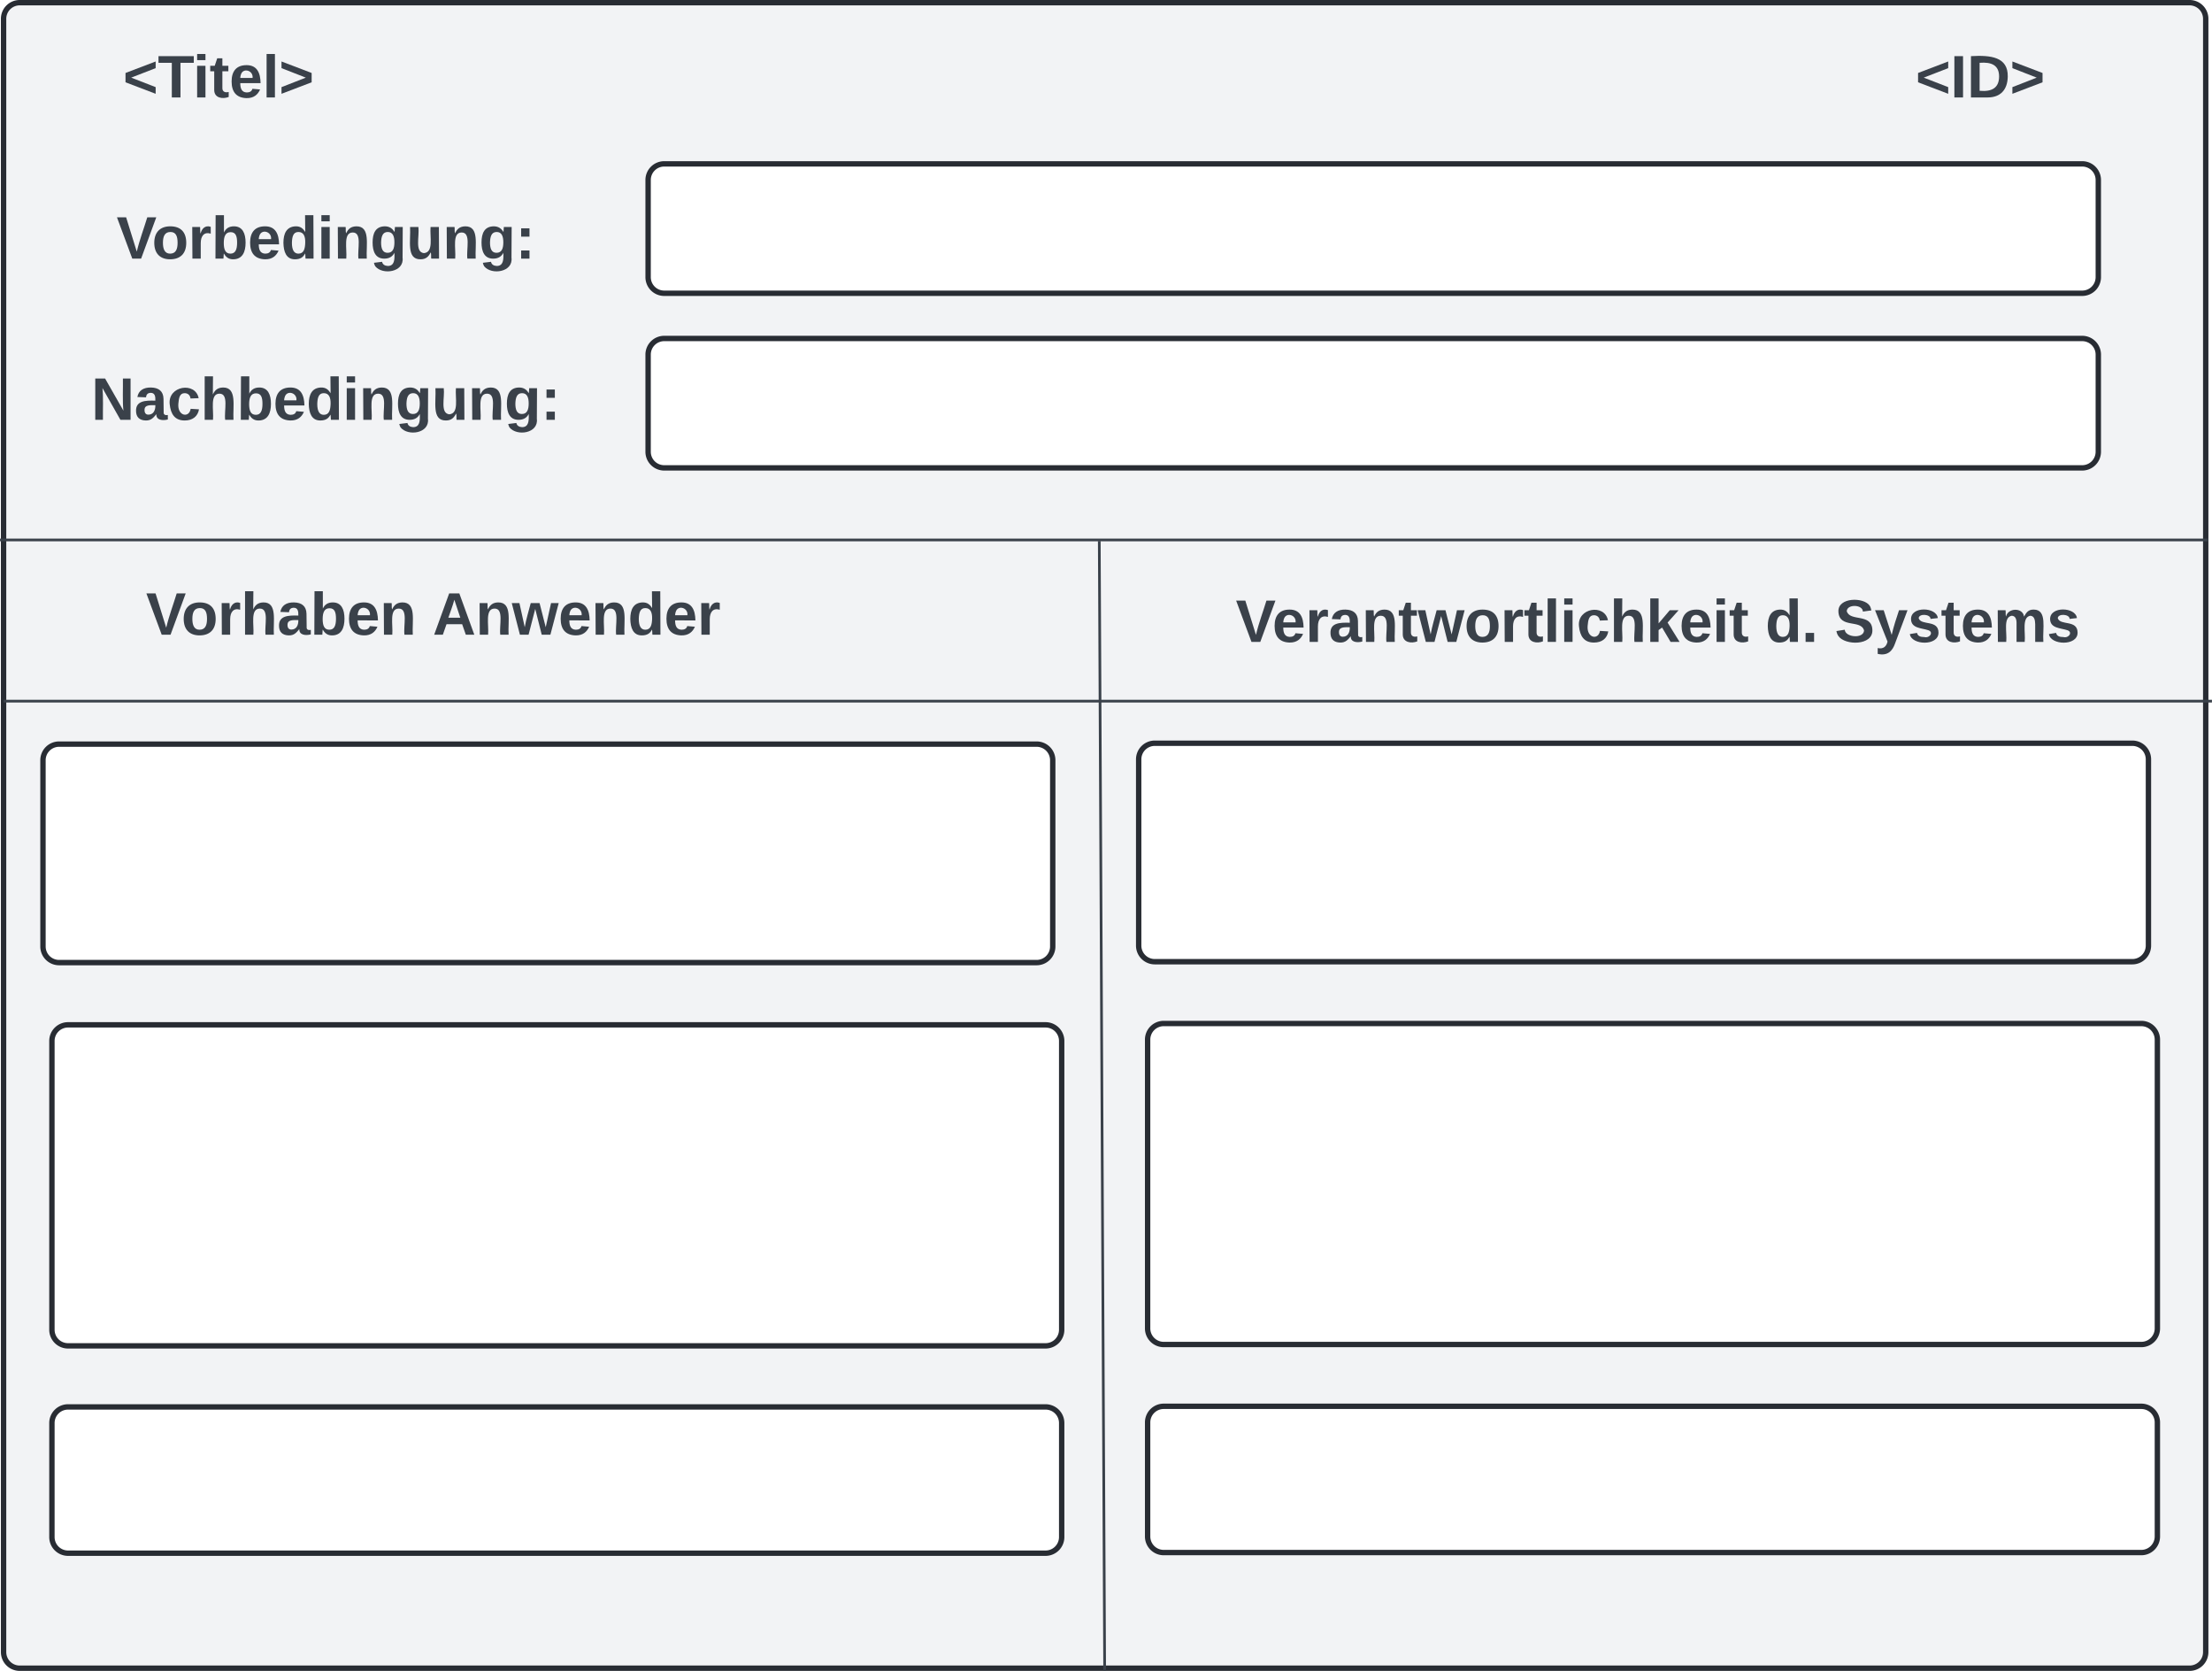 <svg xmlns="http://www.w3.org/2000/svg" xmlns:xlink="http://www.w3.org/1999/xlink" xmlns:lucid="lucid" width="823.67" height="622"><g transform="translate(-718.667 -359)" lucid:page-tab-id="0_0"><path d="M500 0h2000v1500H500z" fill="#fff"/><path d="M720 366a6 6 0 0 1 6-6h808a6 6 0 0 1 6 6v608a6 6 0 0 1-6 6H726a6 6 0 0 1-6-6z" stroke="#282c33" stroke-width="2" fill="#f2f3f5"/><path d="M720 366a6 6 0 0 1 6-6h148a6 6 0 0 1 6 6v48a6 6 0 0 1-6 6H726a6 6 0 0 1-6-6z" stroke="#000" stroke-opacity="0" stroke-width="2" fill="#fff" fill-opacity="0"/><use xlink:href="#a" transform="matrix(1,0,0,1,725,365) translate(39.475 30.278)"/><path d="M720 426a6 6 0 0 1 6-6h228a6 6 0 0 1 6 6v48a6 6 0 0 1-6 6H726a6 6 0 0 1-6-6z" stroke="#000" stroke-opacity="0" stroke-width="2" fill="#fff" fill-opacity="0"/><use xlink:href="#b" transform="matrix(1,0,0,1,725,425) translate(37.099 30.278)"/><path d="M720 486a6 6 0 0 1 6-6h228a6 6 0 0 1 6 6v48a6 6 0 0 1-6 6H726a6 6 0 0 1-6-6z" stroke="#000" stroke-opacity="0" stroke-width="2" fill="#fff" fill-opacity="0"/><use xlink:href="#c" transform="matrix(1,0,0,1,725,485) translate(27.654 30.278)"/><path d="M960 491a6 6 0 0 1 6-6h528a6 6 0 0 1 6 6v36.17a6 6 0 0 1-6 6H966a6 6 0 0 1-6-6z" stroke="#282c33" stroke-width="2" fill="#fff"/><use xlink:href="#d" transform="matrix(1,0,0,1,965,490) translate(265 17.778)"/><use xlink:href="#e" transform="matrix(1,0,0,1,965,490) translate(265 44.444)"/><path d="M960 426a6 6 0 0 1 6-6h528a6 6 0 0 1 6 6v36.17a6 6 0 0 1-6 6H966a6 6 0 0 1-6-6z" stroke="#282c33" stroke-width="2" fill="#fff"/><use xlink:href="#d" transform="matrix(1,0,0,1,965,425) translate(265 17.778)"/><use xlink:href="#e" transform="matrix(1,0,0,1,965,425) translate(265 44.444)"/><path d="M719.17 560h821.33M719.18 560h-.5" stroke="#3a414a" fill="none"/><path d="M1541 560.48h-.5v-.96h.5z" stroke="#3a414a" stroke-width=".05" fill="#3a414a"/><path d="M720.5 620h821.33M720.5 620h-.5M1541.82 620h.5M1130 980.5l-2-420" stroke="#3a414a" fill="none"/><path d="M1130.47 981h-.94v-.5h.94z" stroke="#3a414a" stroke-width=".05" fill="#3a414a"/><path d="M1128 560.5v-.5" stroke="#3a414a" fill="none"/><path d="M760 566a6 6 0 0 1 6-6h228a6 6 0 0 1 6 6v48a6 6 0 0 1-6 6H766a6 6 0 0 1-6-6z" stroke="#000" stroke-opacity="0" stroke-width="2" fill="#fff" fill-opacity="0"/><use xlink:href="#f" transform="matrix(1,0,0,1,765,565) translate(8.056 30.278)"/><use xlink:href="#g" transform="matrix(1,0,0,1,765,565) translate(114.784 30.278)"/><path d="M1136 568.67a6 6 0 0 1 6-6h388a6 6 0 0 1 6 6v48a6 6 0 0 1-6 6h-388a6 6 0 0 1-6-6z" stroke="#000" stroke-opacity="0" stroke-width="2" fill="#fff" fill-opacity="0"/><use xlink:href="#h" transform="matrix(1,0,0,1,1141,567.667) translate(37.84 30.278)"/><use xlink:href="#i" transform="matrix(1,0,0,1,1141,567.667) translate(235 30.278)"/><use xlink:href="#j" transform="matrix(1,0,0,1,1141,567.667) translate(260.864 30.278)"/><path d="M734.67 642a6 6 0 0 1 6-6h364a6 6 0 0 1 6 6v69.33a6 6 0 0 1-6 6h-364a6 6 0 0 1-6-6zM1142.67 641.67a6 6 0 0 1 6-6h364a6 6 0 0 1 6 6V711a6 6 0 0 1-6 6h-364a6 6 0 0 1-6-6zM738 746.5a6 6 0 0 1 6-6h364a6 6 0 0 1 6 6V854a6 6 0 0 1-6 6H744a6 6 0 0 1-6-6zM1146 746a6 6 0 0 1 6-6h364a6 6 0 0 1 6 6v107.5a6 6 0 0 1-6 6h-364a6 6 0 0 1-6-6zM738 888.73a6 6 0 0 1 6-6h364a6 6 0 0 1 6 6v42.45a6 6 0 0 1-6 6H744a6 6 0 0 1-6-6zM1146 888.5a6 6 0 0 1 6-6h364a6 6 0 0 1 6 6v42.45a6 6 0 0 1-6 6h-364a6 6 0 0 1-6-6z" stroke="#282c33" stroke-width="2" fill="#fff"/><path d="M1376 366a6 6 0 0 1 6-6h148a6 6 0 0 1 6 6v48a6 6 0 0 1-6 6h-148a6 6 0 0 1-6-6z" stroke="#000" stroke-opacity="0" stroke-width="2" fill="#fff" fill-opacity="0"/><g><use xlink:href="#k" transform="matrix(1,0,0,1,1381,365) translate(50.957 30.278)"/></g><defs><path fill="#3a414a" d="M15-91v-56l181-69v40L49-119l147 57v40" id="l"/><path fill="#3a414a" d="M136-208V0H84v-208H4v-40h212v40h-80" id="m"/><path fill="#3a414a" d="M25-224v-37h50v37H25zM25 0v-190h50V0H25" id="n"/><path fill="#3a414a" d="M115-3C79 11 28 4 28-45v-112H4v-33h27l15-45h31v45h36v33H77v99c-1 23 16 31 38 25v30" id="o"/><path fill="#3a414a" d="M185-48c-13 30-37 53-82 52C43 2 14-33 14-96s30-98 90-98c62 0 83 45 84 108H66c0 31 8 55 39 56 18 0 30-7 34-22zm-45-69c5-46-57-63-70-21-2 6-4 13-4 21h74" id="p"/><path fill="#3a414a" d="M25 0v-261h50V0H25" id="q"/><path fill="#3a414a" d="M15-22v-40l146-57-146-57v-40l181 69v56" id="r"/><g id="a"><use transform="matrix(0.062,0,0,0.062,0,0)" xlink:href="#l"/><use transform="matrix(0.062,0,0,0.062,12.963,0)" xlink:href="#m"/><use transform="matrix(0.062,0,0,0.062,26.049,0)" xlink:href="#n"/><use transform="matrix(0.062,0,0,0.062,32.222,0)" xlink:href="#o"/><use transform="matrix(0.062,0,0,0.062,39.568,0)" xlink:href="#p"/><use transform="matrix(0.062,0,0,0.062,51.914,0)" xlink:href="#q"/><use transform="matrix(0.062,0,0,0.062,58.086,0)" xlink:href="#r"/></g><path fill="#3a414a" d="M147 0H94L2-248h55l64 206c17-72 42-137 63-206h54" id="s"/><path fill="#3a414a" d="M110-194c64 0 96 36 96 99 0 64-35 99-97 99-61 0-95-36-95-99 0-62 34-99 96-99zm-1 164c35 0 45-28 45-65 0-40-10-65-43-65-34 0-45 26-45 65 0 36 10 65 43 65" id="t"/><path fill="#3a414a" d="M135-150c-39-12-60 13-60 57V0H25l-1-190h47c2 13-1 29 3 40 6-28 27-53 61-41v41" id="u"/><path fill="#3a414a" d="M135-194c52 0 70 43 70 98 0 56-19 99-73 100-30 1-46-15-58-35L72 0H24l1-261h50v104c11-23 29-37 60-37zM114-30c31 0 40-27 40-66 0-37-7-63-39-63s-41 28-41 65c0 36 8 64 40 64" id="v"/><path fill="#3a414a" d="M88-194c31-1 46 15 58 34l-1-101h50l1 261h-48c-2-10 0-23-3-31C134-8 116 4 84 4 32 4 16-41 15-95c0-56 19-97 73-99zm17 164c33 0 40-30 41-66 1-37-9-64-41-64s-38 30-39 65c0 43 13 65 39 65" id="w"/><path fill="#3a414a" d="M135-194c87-1 58 113 63 194h-50c-7-57 23-157-34-157-59 0-34 97-39 157H25l-1-190h47c2 12-1 28 3 38 12-26 28-41 61-42" id="x"/><path fill="#3a414a" d="M195-6C206 82 75 100 31 46c-4-6-6-13-8-21l49-6c3 16 16 24 34 25 40 0 42-37 40-79-11 22-30 35-61 35-53 0-70-43-70-97 0-56 18-96 73-97 30 0 46 14 59 34l2-30h47zm-90-29c32 0 41-27 41-63 0-35-9-62-40-62-32 0-39 29-40 63 0 36 9 62 39 62" id="y"/><path fill="#3a414a" d="M85 4C-2 5 27-109 22-190h50c7 57-23 150 33 157 60-5 35-97 40-157h50l1 190h-47c-2-12 1-28-3-38-12 25-28 42-61 42" id="z"/><path fill="#3a414a" d="M35-132v-50h50v50H35zM35 0v-49h50V0H35" id="A"/><g id="b"><use transform="matrix(0.062,0,0,0.062,0,0)" xlink:href="#s"/><use transform="matrix(0.062,0,0,0.062,13.148,0)" xlink:href="#t"/><use transform="matrix(0.062,0,0,0.062,26.667,0)" xlink:href="#u"/><use transform="matrix(0.062,0,0,0.062,35.309,0)" xlink:href="#v"/><use transform="matrix(0.062,0,0,0.062,48.827,0)" xlink:href="#p"/><use transform="matrix(0.062,0,0,0.062,61.173,0)" xlink:href="#w"/><use transform="matrix(0.062,0,0,0.062,74.691,0)" xlink:href="#n"/><use transform="matrix(0.062,0,0,0.062,80.864,0)" xlink:href="#x"/><use transform="matrix(0.062,0,0,0.062,94.383,0)" xlink:href="#y"/><use transform="matrix(0.062,0,0,0.062,107.901,0)" xlink:href="#z"/><use transform="matrix(0.062,0,0,0.062,121.42,0)" xlink:href="#x"/><use transform="matrix(0.062,0,0,0.062,134.938,0)" xlink:href="#y"/><use transform="matrix(0.062,0,0,0.062,148.457,0)" xlink:href="#A"/></g><path fill="#3a414a" d="M175 0L67-191c6 58 2 128 3 191H24v-248h59L193-55c-6-58-2-129-3-193h46V0h-61" id="B"/><path fill="#3a414a" d="M133-34C117-15 103 5 69 4 32 3 11-16 11-54c-1-60 55-63 116-61 1-26-3-47-28-47-18 1-26 9-28 27l-52-2c7-38 36-58 82-57s74 22 75 68l1 82c-1 14 12 18 25 15v27c-30 8-71 5-69-32zm-48 3c29 0 43-24 42-57-32 0-66-3-65 30 0 17 8 27 23 27" id="C"/><path fill="#3a414a" d="M190-63c-7 42-38 67-86 67-59 0-84-38-90-98-12-110 154-137 174-36l-49 2c-2-19-15-32-35-32-30 0-35 28-38 64-6 74 65 87 74 30" id="D"/><path fill="#3a414a" d="M114-157C55-157 80-60 75 0H25v-261h50l-1 109c12-26 28-41 61-42 86-1 58 113 63 194h-50c-7-57 23-157-34-157" id="E"/><g id="c"><use transform="matrix(0.062,0,0,0.062,0,0)" xlink:href="#B"/><use transform="matrix(0.062,0,0,0.062,15.988,0)" xlink:href="#C"/><use transform="matrix(0.062,0,0,0.062,28.333,0)" xlink:href="#D"/><use transform="matrix(0.062,0,0,0.062,40.679,0)" xlink:href="#E"/><use transform="matrix(0.062,0,0,0.062,54.198,0)" xlink:href="#v"/><use transform="matrix(0.062,0,0,0.062,67.716,0)" xlink:href="#p"/><use transform="matrix(0.062,0,0,0.062,80.062,0)" xlink:href="#w"/><use transform="matrix(0.062,0,0,0.062,93.58,0)" xlink:href="#n"/><use transform="matrix(0.062,0,0,0.062,99.753,0)" xlink:href="#x"/><use transform="matrix(0.062,0,0,0.062,113.272,0)" xlink:href="#y"/><use transform="matrix(0.062,0,0,0.062,126.79,0)" xlink:href="#z"/><use transform="matrix(0.062,0,0,0.062,140.309,0)" xlink:href="#x"/><use transform="matrix(0.062,0,0,0.062,153.827,0)" xlink:href="#y"/><use transform="matrix(0.062,0,0,0.062,167.346,0)" xlink:href="#A"/></g><g id="f"><use transform="matrix(0.062,0,0,0.062,0,0)" xlink:href="#s"/><use transform="matrix(0.062,0,0,0.062,13.148,0)" xlink:href="#t"/><use transform="matrix(0.062,0,0,0.062,26.667,0)" xlink:href="#u"/><use transform="matrix(0.062,0,0,0.062,35.309,0)" xlink:href="#E"/><use transform="matrix(0.062,0,0,0.062,48.827,0)" xlink:href="#C"/><use transform="matrix(0.062,0,0,0.062,61.173,0)" xlink:href="#v"/><use transform="matrix(0.062,0,0,0.062,74.691,0)" xlink:href="#p"/><use transform="matrix(0.062,0,0,0.062,87.037,0)" xlink:href="#x"/></g><path fill="#3a414a" d="M199 0l-22-63H83L61 0H9l90-248h61L250 0h-51zm-33-102l-36-108c-10 38-24 72-36 108h72" id="F"/><path fill="#3a414a" d="M231 0h-52l-39-155L100 0H48L-1-190h46L77-45c9-52 24-97 36-145h53l37 145 32-145h46" id="G"/><g id="g"><use transform="matrix(0.062,0,0,0.062,0,0)" xlink:href="#F"/><use transform="matrix(0.062,0,0,0.062,15.988,0)" xlink:href="#x"/><use transform="matrix(0.062,0,0,0.062,29.506,0)" xlink:href="#G"/><use transform="matrix(0.062,0,0,0.062,46.79,0)" xlink:href="#p"/><use transform="matrix(0.062,0,0,0.062,59.136,0)" xlink:href="#x"/><use transform="matrix(0.062,0,0,0.062,72.654,0)" xlink:href="#w"/><use transform="matrix(0.062,0,0,0.062,86.173,0)" xlink:href="#p"/><use transform="matrix(0.062,0,0,0.062,98.519,0)" xlink:href="#u"/></g><path fill="#3a414a" d="M147 0L96-86 75-71V0H25v-261h50v150l67-79h53l-66 74L201 0h-54" id="H"/><g id="h"><use transform="matrix(0.062,0,0,0.062,0,0)" xlink:href="#s"/><use transform="matrix(0.062,0,0,0.062,13.58,0)" xlink:href="#p"/><use transform="matrix(0.062,0,0,0.062,25.926,0)" xlink:href="#u"/><use transform="matrix(0.062,0,0,0.062,34.568,0)" xlink:href="#C"/><use transform="matrix(0.062,0,0,0.062,46.914,0)" xlink:href="#x"/><use transform="matrix(0.062,0,0,0.062,60.432,0)" xlink:href="#o"/><use transform="matrix(0.062,0,0,0.062,67.778,0)" xlink:href="#G"/><use transform="matrix(0.062,0,0,0.062,85.062,0)" xlink:href="#t"/><use transform="matrix(0.062,0,0,0.062,98.58,0)" xlink:href="#u"/><use transform="matrix(0.062,0,0,0.062,107.222,0)" xlink:href="#o"/><use transform="matrix(0.062,0,0,0.062,114.568,0)" xlink:href="#q"/><use transform="matrix(0.062,0,0,0.062,120.741,0)" xlink:href="#n"/><use transform="matrix(0.062,0,0,0.062,126.914,0)" xlink:href="#D"/><use transform="matrix(0.062,0,0,0.062,139.259,0)" xlink:href="#E"/><use transform="matrix(0.062,0,0,0.062,152.778,0)" xlink:href="#H"/><use transform="matrix(0.062,0,0,0.062,165.123,0)" xlink:href="#p"/><use transform="matrix(0.062,0,0,0.062,177.469,0)" xlink:href="#n"/><use transform="matrix(0.062,0,0,0.062,183.642,0)" xlink:href="#o"/></g><path fill="#3a414a" d="M24 0v-54h51V0H24" id="I"/><g id="i"><use transform="matrix(0.062,0,0,0.062,0,0)" xlink:href="#w"/><use transform="matrix(0.062,0,0,0.062,13.519,0)" xlink:href="#I"/></g><path fill="#3a414a" d="M169-182c-1-43-94-46-97-3 18 66 151 10 154 114 3 95-165 93-204 36-6-8-10-19-12-30l50-8c3 46 112 56 116 5-17-69-150-10-154-114-4-87 153-88 188-35 5 8 8 18 10 28" id="J"/><path fill="#3a414a" d="M123 10C108 53 80 86 19 72V37c35 8 53-11 59-39L3-190h52l48 148c12-52 28-100 44-148h51" id="K"/><path fill="#3a414a" d="M137-138c1-29-70-34-71-4 15 46 118 7 119 86 1 83-164 76-172 9l43-7c4 19 20 25 44 25 33 8 57-30 24-41C81-84 22-81 20-136c-2-80 154-74 161-7" id="L"/><path fill="#3a414a" d="M220-157c-53 9-28 100-34 157h-49v-107c1-27-5-49-29-50C55-147 81-57 75 0H25l-1-190h47c2 12-1 28 3 38 10-53 101-56 108 0 13-22 24-43 59-42 82 1 51 116 57 194h-49v-107c-1-25-5-48-29-50" id="M"/><g id="j"><use transform="matrix(0.062,0,0,0.062,0,0)" xlink:href="#J"/><use transform="matrix(0.062,0,0,0.062,14.815,0)" xlink:href="#K"/><use transform="matrix(0.062,0,0,0.062,27.16,0)" xlink:href="#L"/><use transform="matrix(0.062,0,0,0.062,39.506,0)" xlink:href="#o"/><use transform="matrix(0.062,0,0,0.062,46.852,0)" xlink:href="#p"/><use transform="matrix(0.062,0,0,0.062,59.198,0)" xlink:href="#M"/><use transform="matrix(0.062,0,0,0.062,78.951,0)" xlink:href="#L"/></g><path fill="#3a414a" d="M24 0v-248h52V0H24" id="N"/><path fill="#3a414a" d="M24-248c120-7 223 5 221 122C244-46 201 0 124 0H24v-248zM76-40c74 7 117-18 117-86 0-67-45-88-117-82v168" id="O"/><g id="k"><use transform="matrix(0.062,0,0,0.062,0,0)" xlink:href="#l"/><use transform="matrix(0.062,0,0,0.062,12.963,0)" xlink:href="#N"/><use transform="matrix(0.062,0,0,0.062,19.136,0)" xlink:href="#O"/><use transform="matrix(0.062,0,0,0.062,35.123,0)" xlink:href="#r"/></g></defs></g></svg>